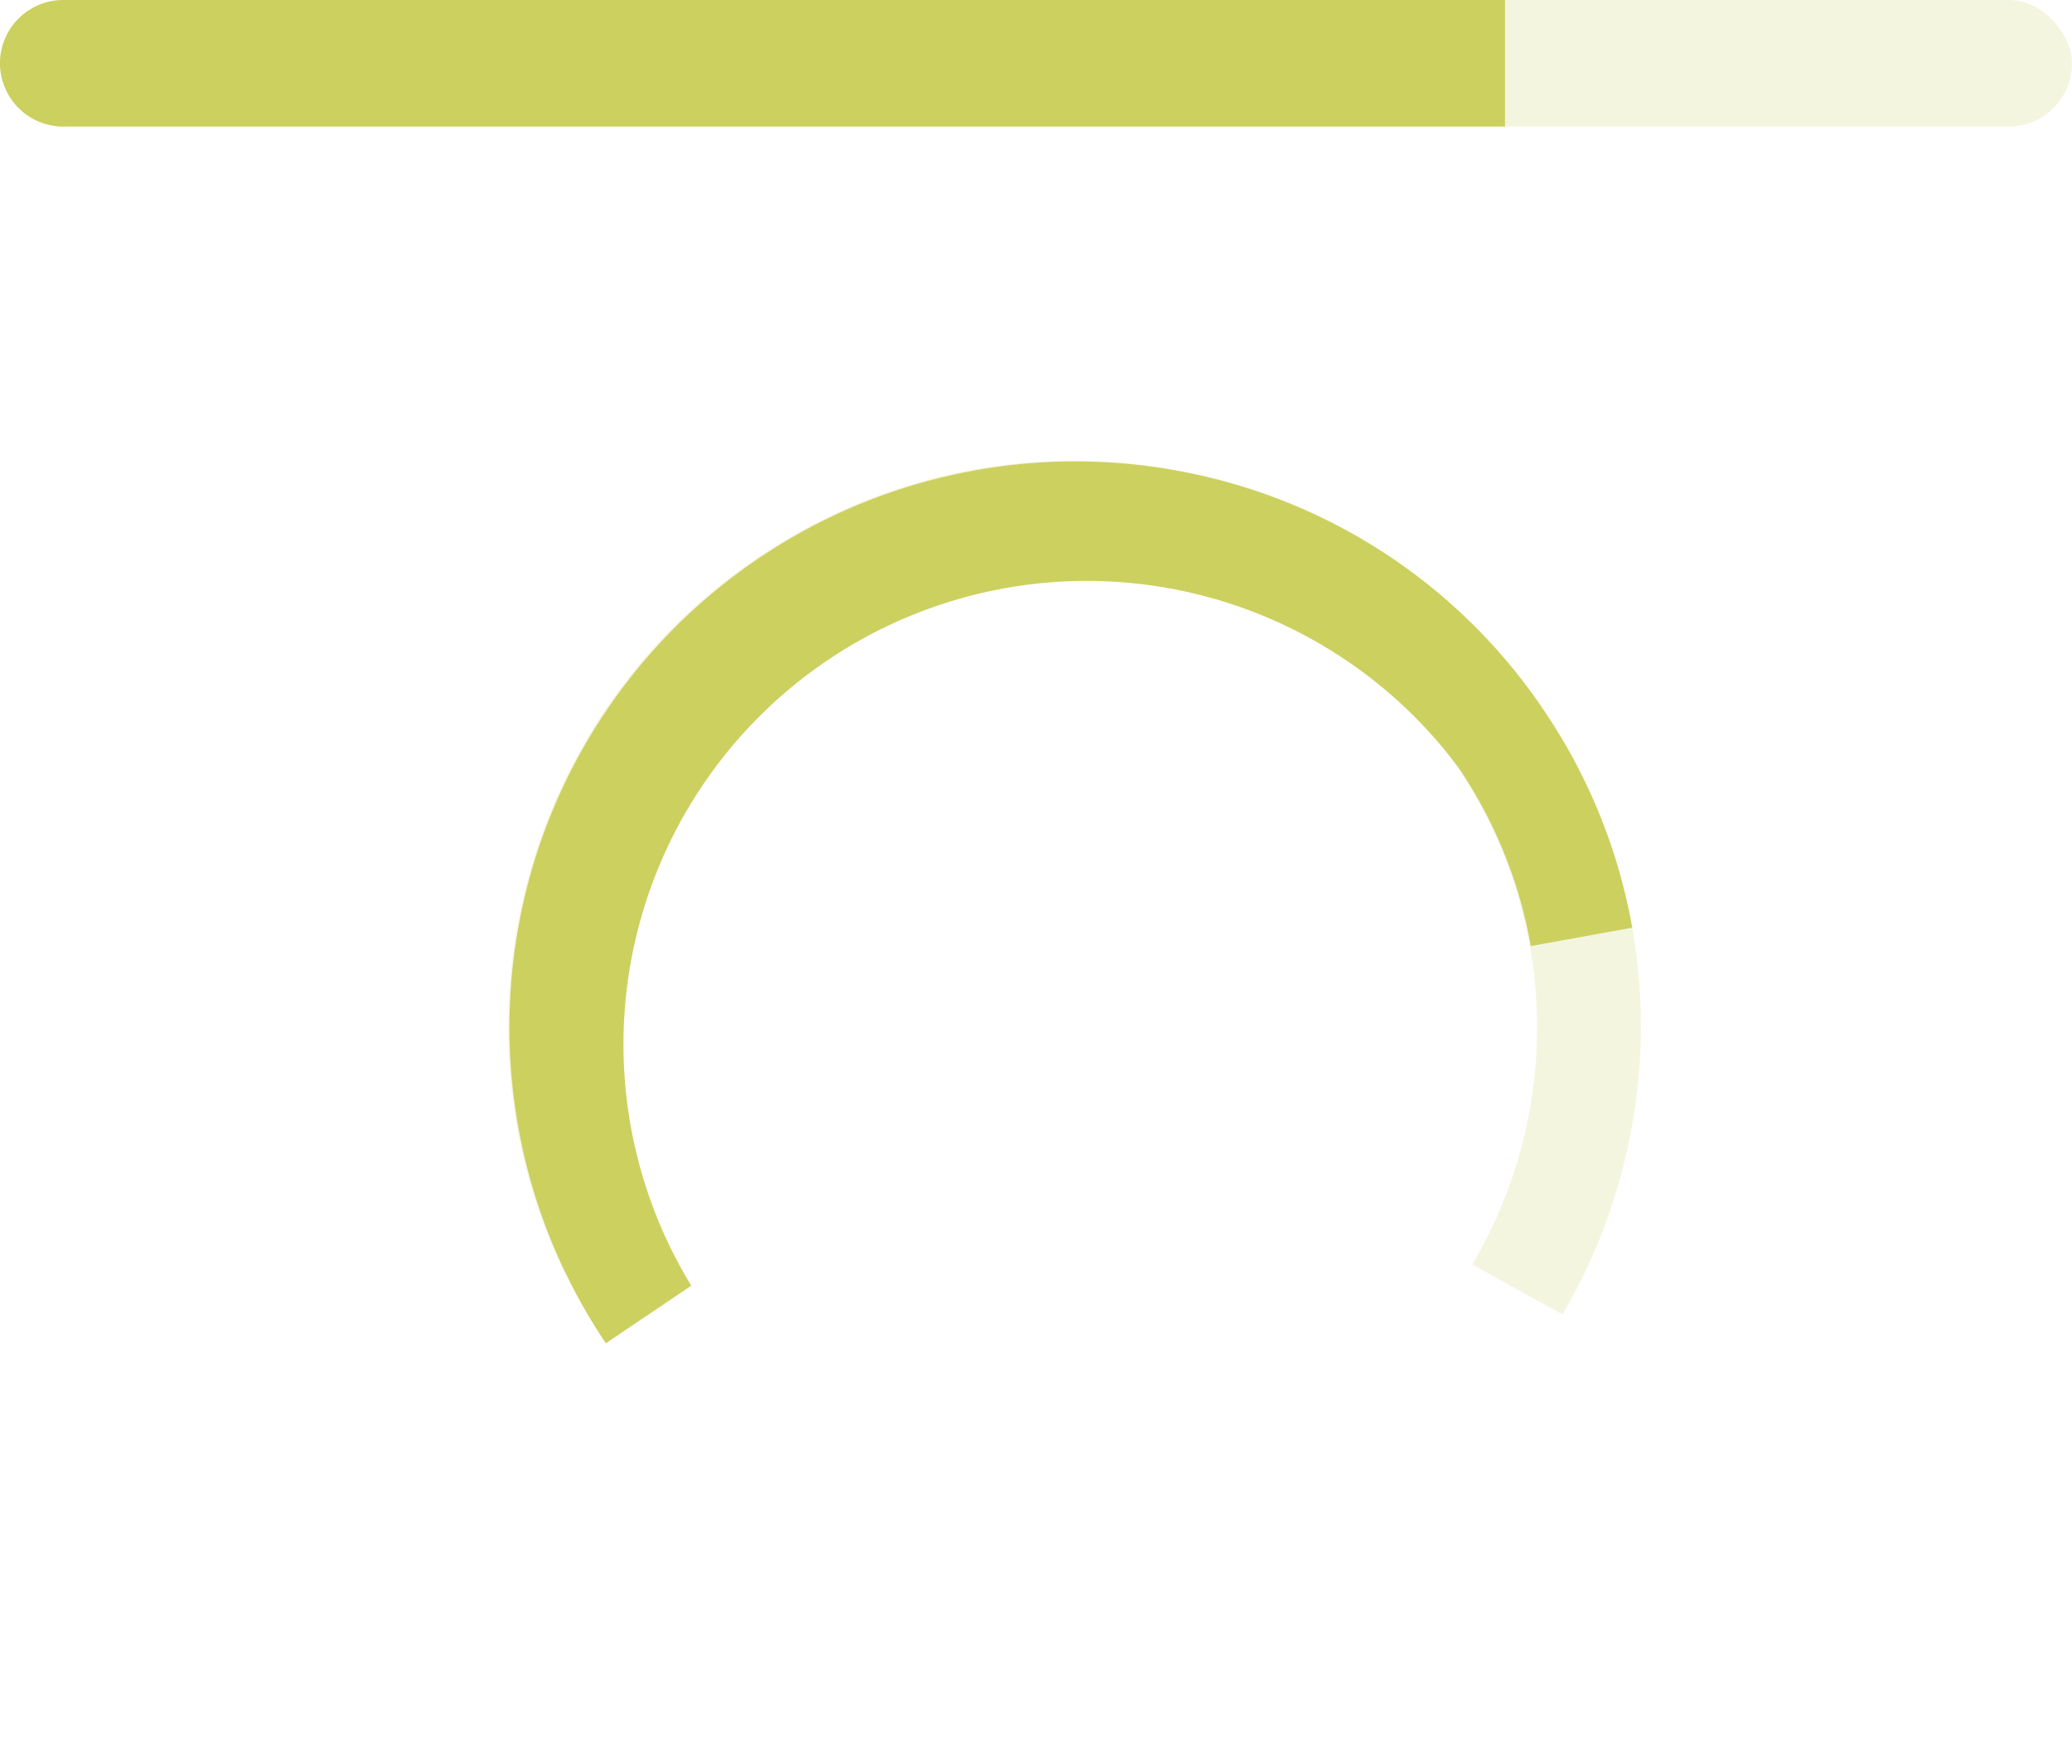 <svg xmlns="http://www.w3.org/2000/svg" width="21.465" height="18.27" viewBox="0 0 21.465 18.27">
  <g id="Group_23" data-name="Group 23" transform="translate(-0.537 -2)">
    <g id="Group_54" data-name="Group 54" transform="translate(0.537 2)">
      <rect id="Rectangle_34" data-name="Rectangle 34" width="21.465" height="1.311" rx="0.656" fill="rgba(204,208,95,0.2)"/>
      <path id="Rectangle_35" data-name="Rectangle 35" d="M.656,0H15.591a0,0,0,0,1,0,0V1.311a0,0,0,0,1,0,0H.656A.656.656,0,0,1,0,.656v0A.656.656,0,0,1,.656,0Z" fill="#ccd05f"/>
    </g>
    <g id="Group_55" data-name="Group 55" transform="translate(6.711 27.877) rotate(-124)">
      <path id="Subtraction_20" data-name="Subtraction 20" d="M-65.327-949.93a5.822,5.822,0,0,1-4.145-1.716,5.866,5.866,0,0,1-1.149-1.622l.952-.487A4.819,4.819,0,0,0-65.327-951a4.8,4.8,0,0,0,4.8-4.794,4.807,4.807,0,0,0-4.163-4.754l.184-1.051a5.793,5.793,0,0,1,3.328,1.66,5.823,5.823,0,0,1,1.717,4.145,5.822,5.822,0,0,1-1.717,4.144A5.818,5.818,0,0,1-65.327-949.93Z" transform="translate(75.188 968.426)" fill="rgba(204,208,95,0.2)"/>
      <path id="Subtraction_8" data-name="Subtraction 8" d="M3.685,11.722a5.819,5.819,0,0,1-2.377-.5l.43-.978a4.748,4.748,0,0,0,1.947.413,4.8,4.8,0,0,0,0-9.59V0A5.861,5.861,0,0,1,7.829,10,5.823,5.823,0,0,1,3.685,11.722Z" transform="translate(6.176 6.775)" fill="#ccd05f"/>
    </g>
  </g>
</svg>
